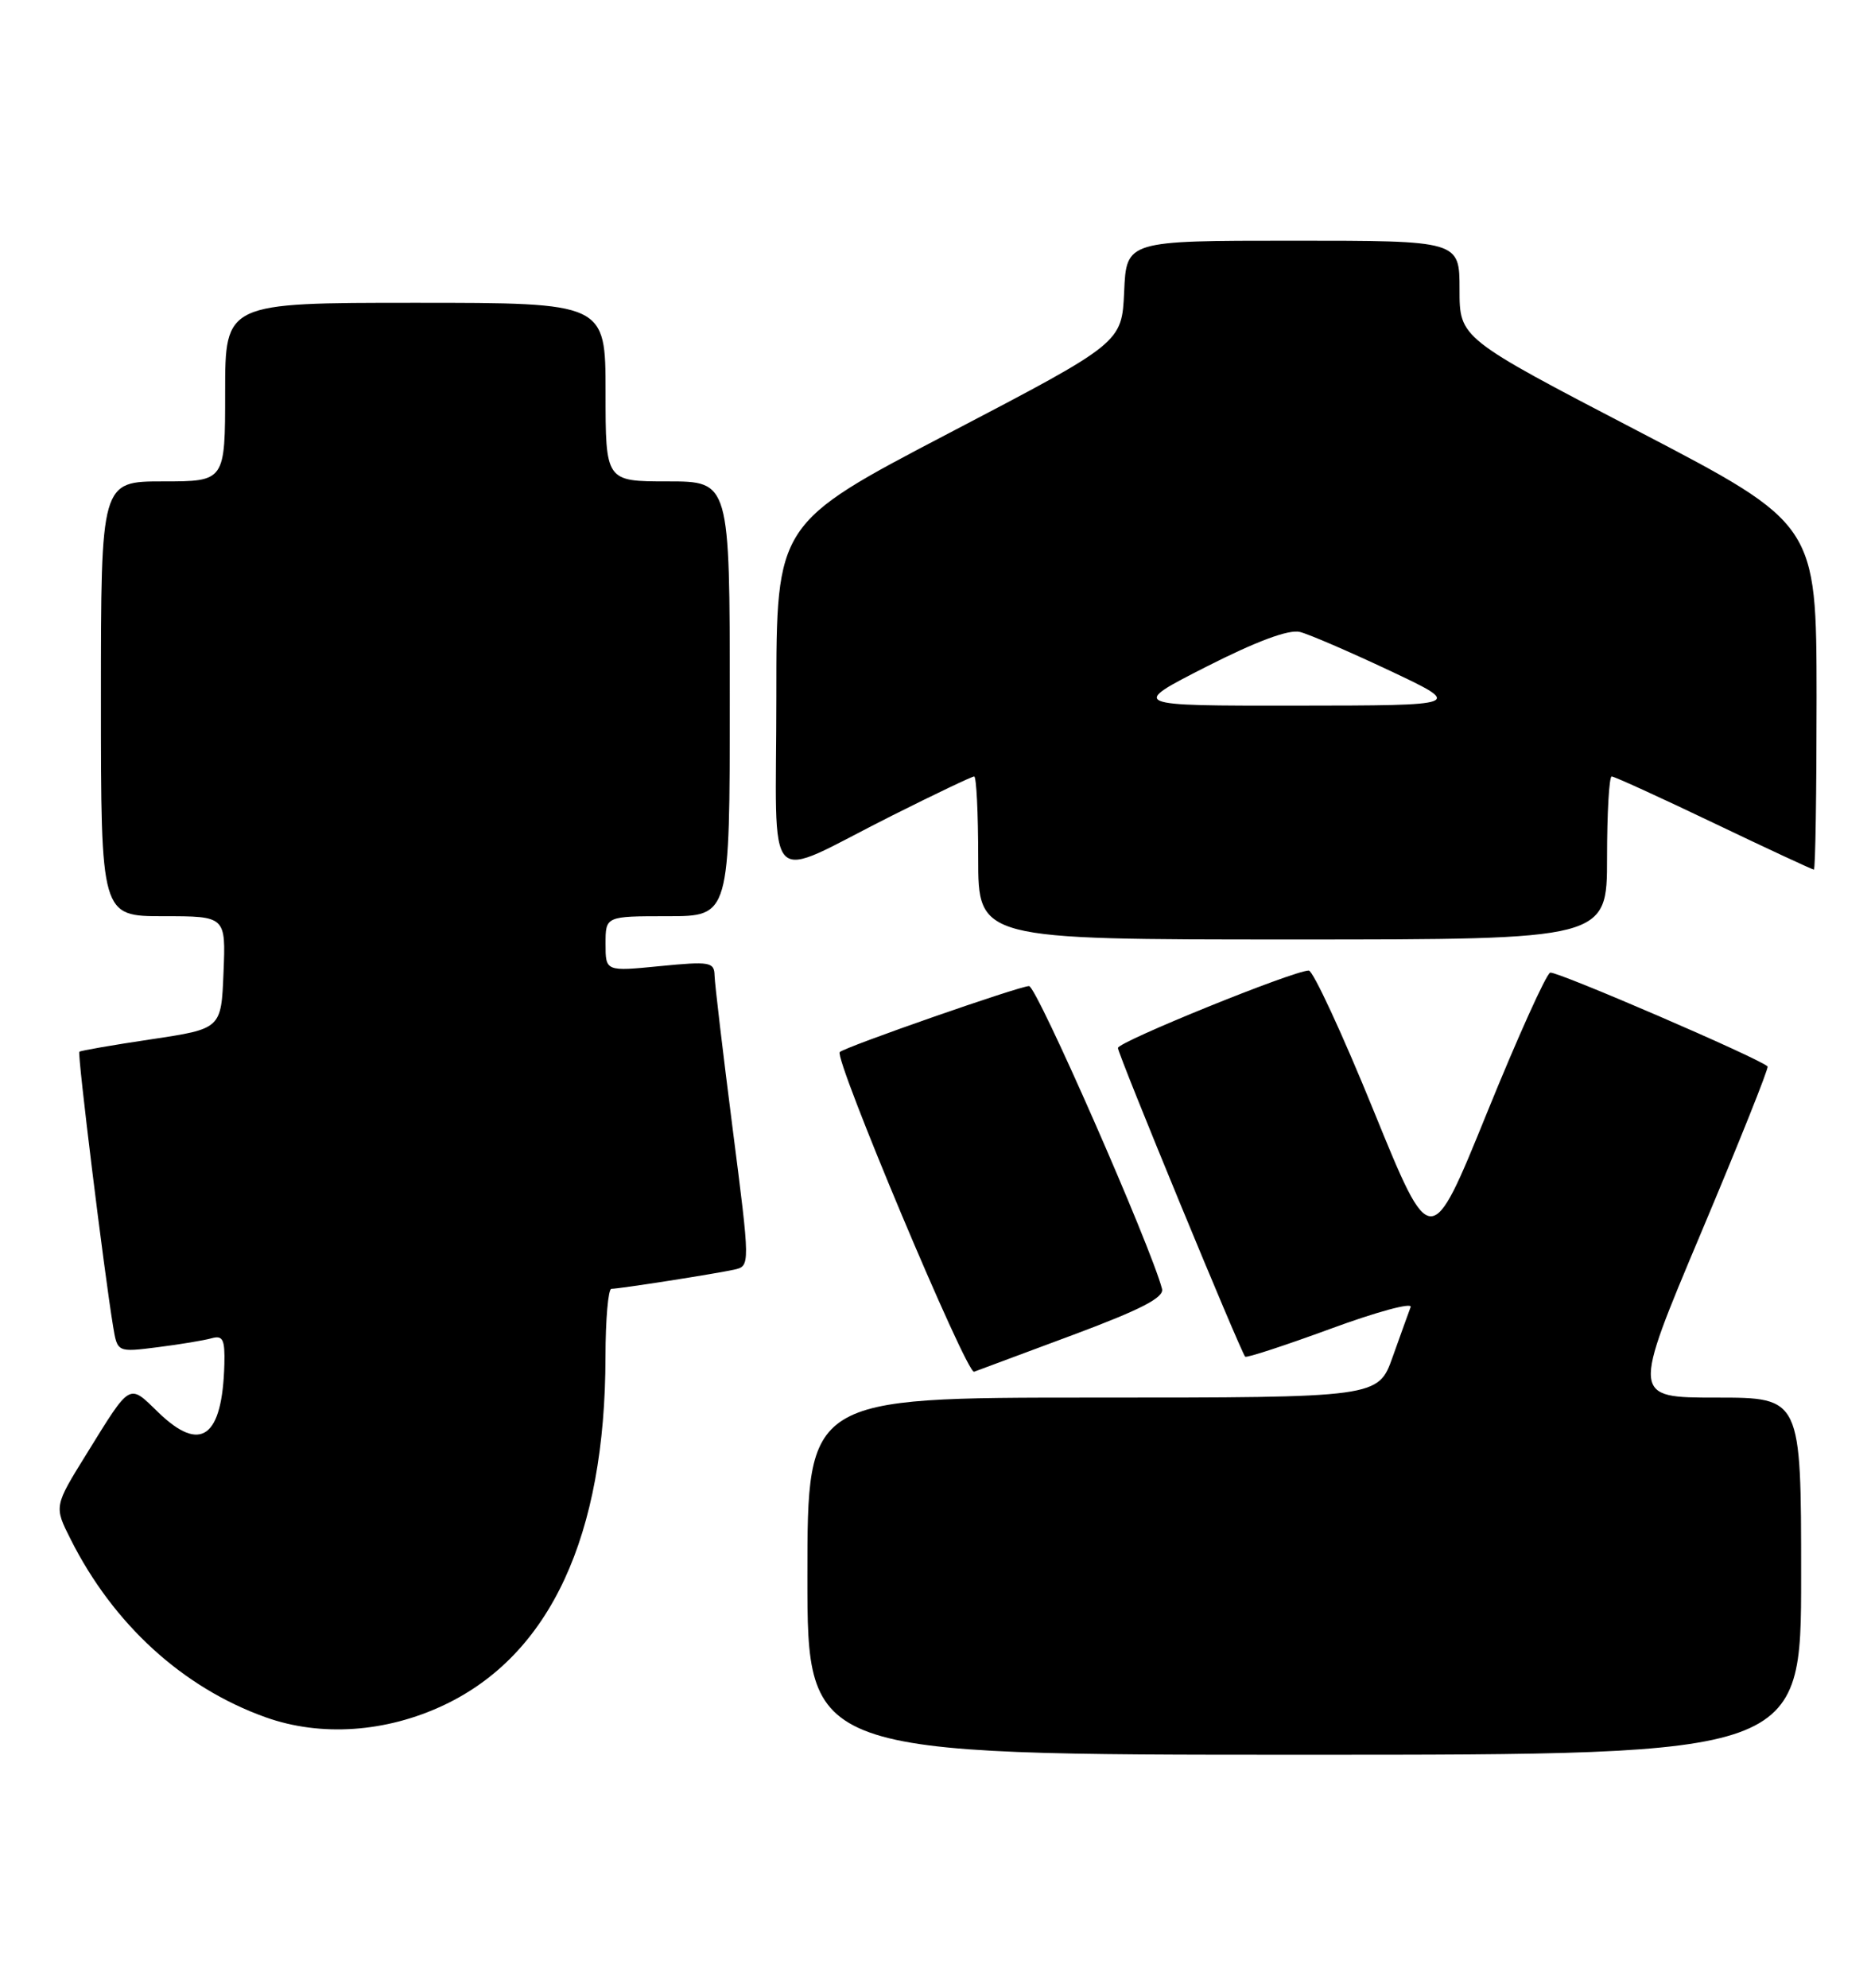 <?xml version="1.0" encoding="UTF-8" standalone="no"?>
<!DOCTYPE svg PUBLIC "-//W3C//DTD SVG 1.1//EN" "http://www.w3.org/Graphics/SVG/1.1/DTD/svg11.dtd" >
<svg xmlns="http://www.w3.org/2000/svg" xmlns:xlink="http://www.w3.org/1999/xlink" version="1.1" viewBox="0 0 241 256">
 <g >
 <path fill="currentColor"
d=" M 232.00 203.00 C 232.00 180.00 232.00 180.00 221.09 180.00 C 210.18 180.00 210.18 180.00 219.09 158.83 C 223.99 147.19 227.86 137.53 227.68 137.35 C 226.64 136.31 200.45 125.02 199.68 125.27 C 199.16 125.45 195.49 133.58 191.52 143.36 C 184.30 161.13 184.30 161.13 176.94 143.06 C 172.90 133.13 169.13 125.00 168.58 125.00 C 166.63 125.00 144.00 134.18 144.00 134.97 C 144.00 135.79 159.82 174.15 160.39 174.73 C 160.57 174.91 165.54 173.28 171.43 171.12 C 177.33 168.95 181.95 167.70 181.70 168.34 C 181.46 168.98 180.42 171.86 179.39 174.75 C 177.53 180.00 177.53 180.00 140.77 180.00 C 104.00 180.00 104.00 180.00 104.00 203.00 C 104.00 226.00 104.00 226.00 168.00 226.00 C 232.00 226.00 232.00 226.00 232.00 203.00 Z  M 57.19 219.60 C 70.87 213.13 77.97 197.82 77.99 174.75 C 78.00 169.94 78.34 166.00 78.75 165.99 C 79.86 165.98 92.17 164.05 94.57 163.52 C 96.64 163.05 96.64 163.05 94.36 145.28 C 93.11 135.50 92.06 126.65 92.04 125.62 C 92.00 123.90 91.42 123.80 85.00 124.43 C 78.00 125.12 78.00 125.12 78.00 121.56 C 78.00 118.00 78.00 118.00 86.00 118.00 C 94.00 118.00 94.00 118.00 94.00 90.00 C 94.00 62.00 94.00 62.00 86.00 62.00 C 78.00 62.00 78.00 62.00 78.00 50.50 C 78.00 39.00 78.00 39.00 53.50 39.00 C 29.00 39.00 29.00 39.00 29.00 50.50 C 29.00 62.00 29.00 62.00 21.00 62.00 C 13.00 62.00 13.00 62.00 13.00 90.00 C 13.00 118.00 13.00 118.00 21.04 118.00 C 29.09 118.00 29.09 118.00 28.79 125.25 C 28.50 132.50 28.50 132.50 19.50 133.85 C 14.55 134.59 10.37 135.31 10.22 135.46 C 9.95 135.72 13.41 163.83 14.57 170.84 C 15.12 174.17 15.12 174.17 20.31 173.51 C 23.17 173.15 26.29 172.63 27.25 172.36 C 28.71 171.95 28.98 172.50 28.90 175.68 C 28.65 185.16 25.86 187.20 20.39 181.90 C 16.55 178.17 16.90 177.96 11.15 187.25 C 6.96 194.01 6.96 194.01 9.10 198.25 C 14.61 209.21 23.55 217.36 34.21 221.17 C 41.32 223.71 49.73 223.13 57.19 219.60 Z  M 138.28 171.90 C 146.99 168.65 149.96 167.11 149.68 166.00 C 148.25 160.51 133.54 127.00 132.55 127.00 C 131.31 127.00 108.83 134.84 108.17 135.50 C 107.39 136.28 124.51 177.02 125.47 176.67 C 126.04 176.46 131.80 174.32 138.28 171.90 Z  M 207.00 110.50 C 207.00 104.72 207.27 100.00 207.60 100.00 C 207.93 100.00 213.85 102.70 220.74 106.00 C 227.64 109.30 233.45 112.00 233.64 112.00 C 233.84 112.00 233.99 101.99 233.99 89.75 C 233.97 67.50 233.97 67.50 210.99 55.52 C 188.00 43.55 188.00 43.55 188.00 37.27 C 188.00 31.00 188.00 31.00 166.55 31.00 C 145.09 31.00 145.09 31.00 144.80 37.57 C 144.50 44.15 144.50 44.15 122.25 55.78 C 100.00 67.41 100.00 67.41 100.00 89.68 C 100.00 115.49 98.08 113.49 114.85 105.07 C 120.41 102.28 125.20 100.00 125.48 100.00 C 125.77 100.00 126.00 104.72 126.00 110.50 C 126.00 121.00 126.00 121.00 166.50 121.00 C 207.00 121.00 207.00 121.00 207.00 110.50 Z  M 155.38 85.87 C 161.88 82.57 166.01 81.04 167.44 81.39 C 168.63 81.69 173.86 83.95 179.06 86.40 C 188.50 90.86 188.50 90.86 167.00 90.88 C 145.50 90.90 145.50 90.90 155.38 85.87 Z "/>
</g>
</svg>